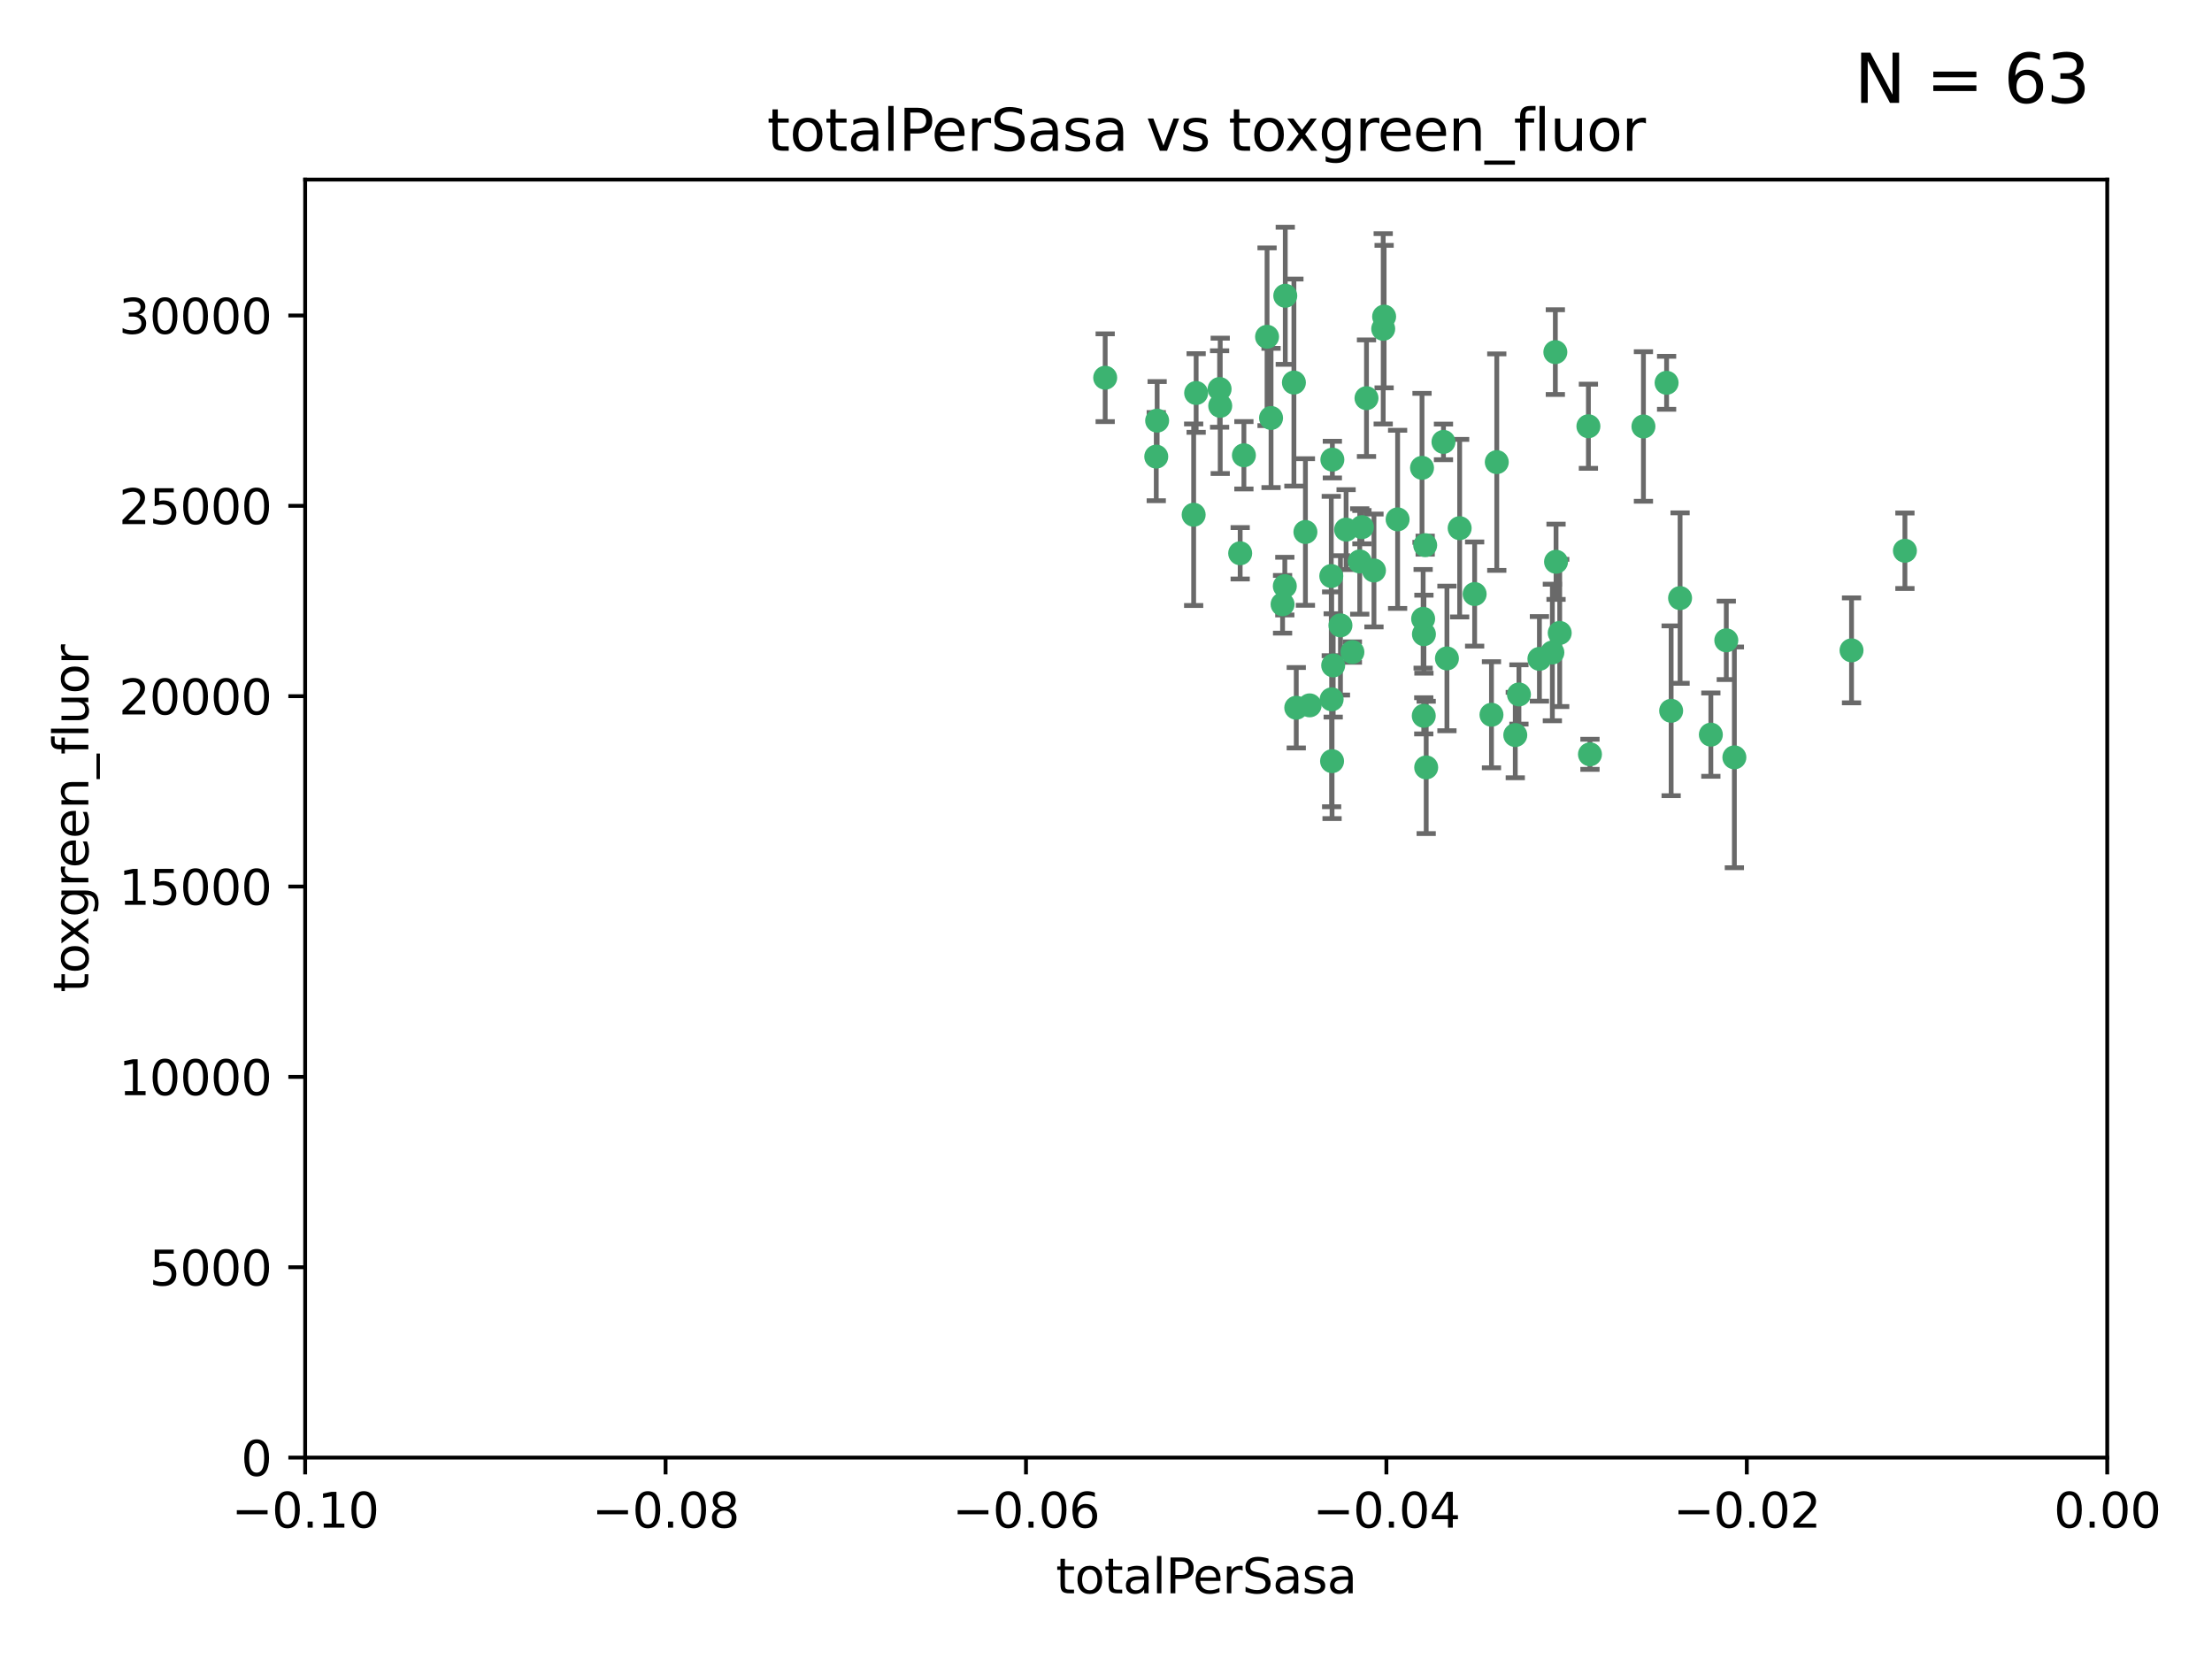 <?xml version="1.0" encoding="utf-8" standalone="no"?>
<!DOCTYPE svg PUBLIC "-//W3C//DTD SVG 1.1//EN"
  "http://www.w3.org/Graphics/SVG/1.1/DTD/svg11.dtd">
<svg xmlns:xlink="http://www.w3.org/1999/xlink" width="460.8pt" height="345.6pt" viewBox="0 0 460.8 345.6" xmlns="http://www.w3.org/2000/svg" version="1.1">
 <defs>
  <style type="text/css">*{stroke-linejoin: round; stroke-linecap: butt}</style>
 </defs>
 <g id="figure_1">
  <g id="patch_1">
   <path d="M 0 345.6 
L 460.8 345.6 
L 460.8 0 
L 0 0 
z
" style="fill: #ffffff"/>
  </g>
  <g id="axes_1">
   <g id="patch_2">
    <path d="M 63.571 303.64 
L 438.975 303.64 
L 438.975 37.411 
L 63.571 37.411 
z
" style="fill: #ffffff"/>
   </g>
   <g id="PathCollection_1">
    <defs>
     <path id="md13848265a" d="M 0 1.118 
C 0.297 1.118 0.581 1 0.791 0.791 
C 1 0.581 1.118 0.297 1.118 0 
C 1.118 -0.297 1 -0.581 0.791 -0.791 
C 0.581 -1 0.297 -1.118 0 -1.118 
C -0.297 -1.118 -0.581 -1 -0.791 -0.791 
C -1 -0.581 -1.118 -0.297 -1.118 0 
C -1.118 0.297 -1 0.581 -0.791 0.791 
C -0.581 1 -0.297 1.118 0 1.118 
z
" style="stroke: #3cb371"/>
    </defs>
    <g clip-path="url(#p00c6fc2d2a)">
     <use xlink:href="#md13848265a" x="240.869" y="95.12" style="fill: #3cb371; stroke: #3cb371"/>
     <use xlink:href="#md13848265a" x="248.661" y="107.23" style="fill: #3cb371; stroke: #3cb371"/>
     <use xlink:href="#md13848265a" x="241.055" y="87.626" style="fill: #3cb371; stroke: #3cb371"/>
     <use xlink:href="#md13848265a" x="254.195" y="84.546" style="fill: #3cb371; stroke: #3cb371"/>
     <use xlink:href="#md13848265a" x="230.231" y="78.686" style="fill: #3cb371; stroke: #3cb371"/>
     <use xlink:href="#md13848265a" x="267.746" y="61.614" style="fill: #3cb371; stroke: #3cb371"/>
     <use xlink:href="#md13848265a" x="277.33" y="119.997" style="fill: #3cb371; stroke: #3cb371"/>
     <use xlink:href="#md13848265a" x="283.714" y="109.814" style="fill: #3cb371; stroke: #3cb371"/>
     <use xlink:href="#md13848265a" x="279.241" y="130.275" style="fill: #3cb371; stroke: #3cb371"/>
     <use xlink:href="#md13848265a" x="263.952" y="70.152" style="fill: #3cb371; stroke: #3cb371"/>
     <use xlink:href="#md13848265a" x="296.465" y="128.909" style="fill: #3cb371; stroke: #3cb371"/>
     <use xlink:href="#md13848265a" x="277.405" y="145.68" style="fill: #3cb371; stroke: #3cb371"/>
     <use xlink:href="#md13848265a" x="254.064" y="81.037" style="fill: #3cb371; stroke: #3cb371"/>
     <use xlink:href="#md13848265a" x="283.258" y="116.959" style="fill: #3cb371; stroke: #3cb371"/>
     <use xlink:href="#md13848265a" x="269.545" y="79.693" style="fill: #3cb371; stroke: #3cb371"/>
     <use xlink:href="#md13848265a" x="272.826" y="146.939" style="fill: #3cb371; stroke: #3cb371"/>
     <use xlink:href="#md13848265a" x="296.232" y="97.459" style="fill: #3cb371; stroke: #3cb371"/>
     <use xlink:href="#md13848265a" x="291.149" y="108.191" style="fill: #3cb371; stroke: #3cb371"/>
     <use xlink:href="#md13848265a" x="277.728" y="138.619" style="fill: #3cb371; stroke: #3cb371"/>
     <use xlink:href="#md13848265a" x="300.702" y="92.054" style="fill: #3cb371; stroke: #3cb371"/>
     <use xlink:href="#md13848265a" x="280.418" y="110.328" style="fill: #3cb371; stroke: #3cb371"/>
     <use xlink:href="#md13848265a" x="288.148" y="68.498" style="fill: #3cb371; stroke: #3cb371"/>
     <use xlink:href="#md13848265a" x="258.351" y="115.259" style="fill: #3cb371; stroke: #3cb371"/>
     <use xlink:href="#md13848265a" x="296.891" y="113.569" style="fill: #3cb371; stroke: #3cb371"/>
     <use xlink:href="#md13848265a" x="267.184" y="125.886" style="fill: #3cb371; stroke: #3cb371"/>
     <use xlink:href="#md13848265a" x="270.035" y="147.433" style="fill: #3cb371; stroke: #3cb371"/>
     <use xlink:href="#md13848265a" x="259.128" y="94.844" style="fill: #3cb371; stroke: #3cb371"/>
     <use xlink:href="#md13848265a" x="296.595" y="149.119" style="fill: #3cb371; stroke: #3cb371"/>
     <use xlink:href="#md13848265a" x="310.702" y="148.898" style="fill: #3cb371; stroke: #3cb371"/>
     <use xlink:href="#md13848265a" x="277.556" y="95.747" style="fill: #3cb371; stroke: #3cb371"/>
     <use xlink:href="#md13848265a" x="264.783" y="87.071" style="fill: #3cb371; stroke: #3cb371"/>
     <use xlink:href="#md13848265a" x="249.18" y="81.868" style="fill: #3cb371; stroke: #3cb371"/>
     <use xlink:href="#md13848265a" x="277.493" y="158.563" style="fill: #3cb371; stroke: #3cb371"/>
     <use xlink:href="#md13848265a" x="281.728" y="135.837" style="fill: #3cb371; stroke: #3cb371"/>
     <use xlink:href="#md13848265a" x="271.942" y="110.825" style="fill: #3cb371; stroke: #3cb371"/>
     <use xlink:href="#md13848265a" x="267.65" y="122.1" style="fill: #3cb371; stroke: #3cb371"/>
     <use xlink:href="#md13848265a" x="296.63" y="132.112" style="fill: #3cb371; stroke: #3cb371"/>
     <use xlink:href="#md13848265a" x="315.66" y="153.125" style="fill: #3cb371; stroke: #3cb371"/>
     <use xlink:href="#md13848265a" x="301.422" y="137.163" style="fill: #3cb371; stroke: #3cb371"/>
     <use xlink:href="#md13848265a" x="324.151" y="117.03" style="fill: #3cb371; stroke: #3cb371"/>
     <use xlink:href="#md13848265a" x="288.338" y="65.954" style="fill: #3cb371; stroke: #3cb371"/>
     <use xlink:href="#md13848265a" x="284.666" y="82.947" style="fill: #3cb371; stroke: #3cb371"/>
     <use xlink:href="#md13848265a" x="316.423" y="144.666" style="fill: #3cb371; stroke: #3cb371"/>
     <use xlink:href="#md13848265a" x="286.223" y="118.841" style="fill: #3cb371; stroke: #3cb371"/>
     <use xlink:href="#md13848265a" x="320.689" y="137.252" style="fill: #3cb371; stroke: #3cb371"/>
     <use xlink:href="#md13848265a" x="324.917" y="131.852" style="fill: #3cb371; stroke: #3cb371"/>
     <use xlink:href="#md13848265a" x="342.358" y="88.842" style="fill: #3cb371; stroke: #3cb371"/>
     <use xlink:href="#md13848265a" x="311.807" y="96.269" style="fill: #3cb371; stroke: #3cb371"/>
     <use xlink:href="#md13848265a" x="324.007" y="73.353" style="fill: #3cb371; stroke: #3cb371"/>
     <use xlink:href="#md13848265a" x="307.195" y="123.75" style="fill: #3cb371; stroke: #3cb371"/>
     <use xlink:href="#md13848265a" x="297.102" y="159.868" style="fill: #3cb371; stroke: #3cb371"/>
     <use xlink:href="#md13848265a" x="330.894" y="88.797" style="fill: #3cb371; stroke: #3cb371"/>
     <use xlink:href="#md13848265a" x="331.219" y="157.137" style="fill: #3cb371; stroke: #3cb371"/>
     <use xlink:href="#md13848265a" x="348.13" y="148.071" style="fill: #3cb371; stroke: #3cb371"/>
     <use xlink:href="#md13848265a" x="323.386" y="135.924" style="fill: #3cb371; stroke: #3cb371"/>
     <use xlink:href="#md13848265a" x="349.991" y="124.593" style="fill: #3cb371; stroke: #3cb371"/>
     <use xlink:href="#md13848265a" x="347.183" y="79.744" style="fill: #3cb371; stroke: #3cb371"/>
     <use xlink:href="#md13848265a" x="356.402" y="153.038" style="fill: #3cb371; stroke: #3cb371"/>
     <use xlink:href="#md13848265a" x="304.073" y="110.027" style="fill: #3cb371; stroke: #3cb371"/>
     <use xlink:href="#md13848265a" x="359.619" y="133.397" style="fill: #3cb371; stroke: #3cb371"/>
     <use xlink:href="#md13848265a" x="361.301" y="157.771" style="fill: #3cb371; stroke: #3cb371"/>
     <use xlink:href="#md13848265a" x="385.708" y="135.479" style="fill: #3cb371; stroke: #3cb371"/>
     <use xlink:href="#md13848265a" x="396.83" y="114.733" style="fill: #3cb371; stroke: #3cb371"/>
    </g>
   </g>
   <g id="matplotlib.axis_1">
    <g id="xtick_1">
     <g id="line2d_1">
      <defs>
       <path id="m9ff74ae48f" d="M 0 0 
L 0 3.5 
" style="stroke: #000000; stroke-width: 0.8"/>
      </defs>
      <g>
       <use xlink:href="#m9ff74ae48f" x="63.571" y="303.64" style="stroke: #000000; stroke-width: 0.8"/>
      </g>
     </g>
     <g id="text_1">
      <!-- −0.10 -->
      <g transform="translate(48.249 318.238)scale(0.1 -0.1)">
       <defs>
        <path id="DejaVuSans-2212" d="M 678 2272 
L 4684 2272 
L 4684 1741 
L 678 1741 
L 678 2272 
z
" transform="scale(0.016)"/>
        <path id="DejaVuSans-30" d="M 2034 4250 
Q 1547 4250 1301 3770 
Q 1056 3291 1056 2328 
Q 1056 1369 1301 889 
Q 1547 409 2034 409 
Q 2525 409 2770 889 
Q 3016 1369 3016 2328 
Q 3016 3291 2770 3770 
Q 2525 4250 2034 4250 
z
M 2034 4750 
Q 2819 4750 3233 4129 
Q 3647 3509 3647 2328 
Q 3647 1150 3233 529 
Q 2819 -91 2034 -91 
Q 1250 -91 836 529 
Q 422 1150 422 2328 
Q 422 3509 836 4129 
Q 1250 4750 2034 4750 
z
" transform="scale(0.016)"/>
        <path id="DejaVuSans-2e" d="M 684 794 
L 1344 794 
L 1344 0 
L 684 0 
L 684 794 
z
" transform="scale(0.016)"/>
        <path id="DejaVuSans-31" d="M 794 531 
L 1825 531 
L 1825 4091 
L 703 3866 
L 703 4441 
L 1819 4666 
L 2450 4666 
L 2450 531 
L 3481 531 
L 3481 0 
L 794 0 
L 794 531 
z
" transform="scale(0.016)"/>
       </defs>
       <use xlink:href="#DejaVuSans-2212"/>
       <use xlink:href="#DejaVuSans-30" x="83.789"/>
       <use xlink:href="#DejaVuSans-2e" x="147.412"/>
       <use xlink:href="#DejaVuSans-31" x="179.199"/>
       <use xlink:href="#DejaVuSans-30" x="242.822"/>
      </g>
     </g>
    </g>
    <g id="xtick_2">
     <g id="line2d_2">
      <g>
       <use xlink:href="#m9ff74ae48f" x="138.652" y="303.64" style="stroke: #000000; stroke-width: 0.8"/>
      </g>
     </g>
     <g id="text_2">
      <!-- −0.08 -->
      <g transform="translate(123.329 318.238)scale(0.1 -0.1)">
       <defs>
        <path id="DejaVuSans-38" d="M 2034 2216 
Q 1584 2216 1326 1975 
Q 1069 1734 1069 1313 
Q 1069 891 1326 650 
Q 1584 409 2034 409 
Q 2484 409 2743 651 
Q 3003 894 3003 1313 
Q 3003 1734 2745 1975 
Q 2488 2216 2034 2216 
z
M 1403 2484 
Q 997 2584 770 2862 
Q 544 3141 544 3541 
Q 544 4100 942 4425 
Q 1341 4750 2034 4750 
Q 2731 4750 3128 4425 
Q 3525 4100 3525 3541 
Q 3525 3141 3298 2862 
Q 3072 2584 2669 2484 
Q 3125 2378 3379 2068 
Q 3634 1759 3634 1313 
Q 3634 634 3220 271 
Q 2806 -91 2034 -91 
Q 1263 -91 848 271 
Q 434 634 434 1313 
Q 434 1759 690 2068 
Q 947 2378 1403 2484 
z
M 1172 3481 
Q 1172 3119 1398 2916 
Q 1625 2713 2034 2713 
Q 2441 2713 2670 2916 
Q 2900 3119 2900 3481 
Q 2900 3844 2670 4047 
Q 2441 4250 2034 4250 
Q 1625 4250 1398 4047 
Q 1172 3844 1172 3481 
z
" transform="scale(0.016)"/>
       </defs>
       <use xlink:href="#DejaVuSans-2212"/>
       <use xlink:href="#DejaVuSans-30" x="83.789"/>
       <use xlink:href="#DejaVuSans-2e" x="147.412"/>
       <use xlink:href="#DejaVuSans-30" x="179.199"/>
       <use xlink:href="#DejaVuSans-38" x="242.822"/>
      </g>
     </g>
    </g>
    <g id="xtick_3">
     <g id="line2d_3">
      <g>
       <use xlink:href="#m9ff74ae48f" x="213.733" y="303.64" style="stroke: #000000; stroke-width: 0.8"/>
      </g>
     </g>
     <g id="text_3">
      <!-- −0.06 -->
      <g transform="translate(198.41 318.238)scale(0.1 -0.1)">
       <defs>
        <path id="DejaVuSans-36" d="M 2113 2584 
Q 1688 2584 1439 2293 
Q 1191 2003 1191 1497 
Q 1191 994 1439 701 
Q 1688 409 2113 409 
Q 2538 409 2786 701 
Q 3034 994 3034 1497 
Q 3034 2003 2786 2293 
Q 2538 2584 2113 2584 
z
M 3366 4563 
L 3366 3988 
Q 3128 4100 2886 4159 
Q 2644 4219 2406 4219 
Q 1781 4219 1451 3797 
Q 1122 3375 1075 2522 
Q 1259 2794 1537 2939 
Q 1816 3084 2150 3084 
Q 2853 3084 3261 2657 
Q 3669 2231 3669 1497 
Q 3669 778 3244 343 
Q 2819 -91 2113 -91 
Q 1303 -91 875 529 
Q 447 1150 447 2328 
Q 447 3434 972 4092 
Q 1497 4750 2381 4750 
Q 2619 4750 2861 4703 
Q 3103 4656 3366 4563 
z
" transform="scale(0.016)"/>
       </defs>
       <use xlink:href="#DejaVuSans-2212"/>
       <use xlink:href="#DejaVuSans-30" x="83.789"/>
       <use xlink:href="#DejaVuSans-2e" x="147.412"/>
       <use xlink:href="#DejaVuSans-30" x="179.199"/>
       <use xlink:href="#DejaVuSans-36" x="242.822"/>
      </g>
     </g>
    </g>
    <g id="xtick_4">
     <g id="line2d_4">
      <g>
       <use xlink:href="#m9ff74ae48f" x="288.813" y="303.64" style="stroke: #000000; stroke-width: 0.8"/>
      </g>
     </g>
     <g id="text_4">
      <!-- −0.04 -->
      <g transform="translate(273.491 318.238)scale(0.1 -0.1)">
       <defs>
        <path id="DejaVuSans-34" d="M 2419 4116 
L 825 1625 
L 2419 1625 
L 2419 4116 
z
M 2253 4666 
L 3047 4666 
L 3047 1625 
L 3713 1625 
L 3713 1100 
L 3047 1100 
L 3047 0 
L 2419 0 
L 2419 1100 
L 313 1100 
L 313 1709 
L 2253 4666 
z
" transform="scale(0.016)"/>
       </defs>
       <use xlink:href="#DejaVuSans-2212"/>
       <use xlink:href="#DejaVuSans-30" x="83.789"/>
       <use xlink:href="#DejaVuSans-2e" x="147.412"/>
       <use xlink:href="#DejaVuSans-30" x="179.199"/>
       <use xlink:href="#DejaVuSans-34" x="242.822"/>
      </g>
     </g>
    </g>
    <g id="xtick_5">
     <g id="line2d_5">
      <g>
       <use xlink:href="#m9ff74ae48f" x="363.894" y="303.64" style="stroke: #000000; stroke-width: 0.8"/>
      </g>
     </g>
     <g id="text_5">
      <!-- −0.02 -->
      <g transform="translate(348.572 318.238)scale(0.1 -0.1)">
       <defs>
        <path id="DejaVuSans-32" d="M 1228 531 
L 3431 531 
L 3431 0 
L 469 0 
L 469 531 
Q 828 903 1448 1529 
Q 2069 2156 2228 2338 
Q 2531 2678 2651 2914 
Q 2772 3150 2772 3378 
Q 2772 3750 2511 3984 
Q 2250 4219 1831 4219 
Q 1534 4219 1204 4116 
Q 875 4013 500 3803 
L 500 4441 
Q 881 4594 1212 4672 
Q 1544 4750 1819 4750 
Q 2544 4750 2975 4387 
Q 3406 4025 3406 3419 
Q 3406 3131 3298 2873 
Q 3191 2616 2906 2266 
Q 2828 2175 2409 1742 
Q 1991 1309 1228 531 
z
" transform="scale(0.016)"/>
       </defs>
       <use xlink:href="#DejaVuSans-2212"/>
       <use xlink:href="#DejaVuSans-30" x="83.789"/>
       <use xlink:href="#DejaVuSans-2e" x="147.412"/>
       <use xlink:href="#DejaVuSans-30" x="179.199"/>
       <use xlink:href="#DejaVuSans-32" x="242.822"/>
      </g>
     </g>
    </g>
    <g id="xtick_6">
     <g id="line2d_6">
      <g>
       <use xlink:href="#m9ff74ae48f" x="438.975" y="303.64" style="stroke: #000000; stroke-width: 0.8"/>
      </g>
     </g>
     <g id="text_6">
      <!-- 0.00 -->
      <g transform="translate(427.842 318.238)scale(0.1 -0.1)">
       <use xlink:href="#DejaVuSans-30"/>
       <use xlink:href="#DejaVuSans-2e" x="63.623"/>
       <use xlink:href="#DejaVuSans-30" x="95.41"/>
       <use xlink:href="#DejaVuSans-30" x="159.033"/>
      </g>
     </g>
    </g>
    <g id="text_7">
     <!-- totalPerSasa -->
     <g transform="translate(219.968 331.917)scale(0.1 -0.1)">
      <defs>
       <path id="DejaVuSans-74" d="M 1172 4494 
L 1172 3500 
L 2356 3500 
L 2356 3053 
L 1172 3053 
L 1172 1153 
Q 1172 725 1289 603 
Q 1406 481 1766 481 
L 2356 481 
L 2356 0 
L 1766 0 
Q 1100 0 847 248 
Q 594 497 594 1153 
L 594 3053 
L 172 3053 
L 172 3500 
L 594 3500 
L 594 4494 
L 1172 4494 
z
" transform="scale(0.016)"/>
       <path id="DejaVuSans-6f" d="M 1959 3097 
Q 1497 3097 1228 2736 
Q 959 2375 959 1747 
Q 959 1119 1226 758 
Q 1494 397 1959 397 
Q 2419 397 2687 759 
Q 2956 1122 2956 1747 
Q 2956 2369 2687 2733 
Q 2419 3097 1959 3097 
z
M 1959 3584 
Q 2709 3584 3137 3096 
Q 3566 2609 3566 1747 
Q 3566 888 3137 398 
Q 2709 -91 1959 -91 
Q 1206 -91 779 398 
Q 353 888 353 1747 
Q 353 2609 779 3096 
Q 1206 3584 1959 3584 
z
" transform="scale(0.016)"/>
       <path id="DejaVuSans-61" d="M 2194 1759 
Q 1497 1759 1228 1600 
Q 959 1441 959 1056 
Q 959 750 1161 570 
Q 1363 391 1709 391 
Q 2188 391 2477 730 
Q 2766 1069 2766 1631 
L 2766 1759 
L 2194 1759 
z
M 3341 1997 
L 3341 0 
L 2766 0 
L 2766 531 
Q 2569 213 2275 61 
Q 1981 -91 1556 -91 
Q 1019 -91 701 211 
Q 384 513 384 1019 
Q 384 1609 779 1909 
Q 1175 2209 1959 2209 
L 2766 2209 
L 2766 2266 
Q 2766 2663 2505 2880 
Q 2244 3097 1772 3097 
Q 1472 3097 1187 3025 
Q 903 2953 641 2809 
L 641 3341 
Q 956 3463 1253 3523 
Q 1550 3584 1831 3584 
Q 2591 3584 2966 3190 
Q 3341 2797 3341 1997 
z
" transform="scale(0.016)"/>
       <path id="DejaVuSans-6c" d="M 603 4863 
L 1178 4863 
L 1178 0 
L 603 0 
L 603 4863 
z
" transform="scale(0.016)"/>
       <path id="DejaVuSans-50" d="M 1259 4147 
L 1259 2394 
L 2053 2394 
Q 2494 2394 2734 2622 
Q 2975 2850 2975 3272 
Q 2975 3691 2734 3919 
Q 2494 4147 2053 4147 
L 1259 4147 
z
M 628 4666 
L 2053 4666 
Q 2838 4666 3239 4311 
Q 3641 3956 3641 3272 
Q 3641 2581 3239 2228 
Q 2838 1875 2053 1875 
L 1259 1875 
L 1259 0 
L 628 0 
L 628 4666 
z
" transform="scale(0.016)"/>
       <path id="DejaVuSans-65" d="M 3597 1894 
L 3597 1613 
L 953 1613 
Q 991 1019 1311 708 
Q 1631 397 2203 397 
Q 2534 397 2845 478 
Q 3156 559 3463 722 
L 3463 178 
Q 3153 47 2828 -22 
Q 2503 -91 2169 -91 
Q 1331 -91 842 396 
Q 353 884 353 1716 
Q 353 2575 817 3079 
Q 1281 3584 2069 3584 
Q 2775 3584 3186 3129 
Q 3597 2675 3597 1894 
z
M 3022 2063 
Q 3016 2534 2758 2815 
Q 2500 3097 2075 3097 
Q 1594 3097 1305 2825 
Q 1016 2553 972 2059 
L 3022 2063 
z
" transform="scale(0.016)"/>
       <path id="DejaVuSans-72" d="M 2631 2963 
Q 2534 3019 2420 3045 
Q 2306 3072 2169 3072 
Q 1681 3072 1420 2755 
Q 1159 2438 1159 1844 
L 1159 0 
L 581 0 
L 581 3500 
L 1159 3500 
L 1159 2956 
Q 1341 3275 1631 3429 
Q 1922 3584 2338 3584 
Q 2397 3584 2469 3576 
Q 2541 3569 2628 3553 
L 2631 2963 
z
" transform="scale(0.016)"/>
       <path id="DejaVuSans-53" d="M 3425 4513 
L 3425 3897 
Q 3066 4069 2747 4153 
Q 2428 4238 2131 4238 
Q 1616 4238 1336 4038 
Q 1056 3838 1056 3469 
Q 1056 3159 1242 3001 
Q 1428 2844 1947 2747 
L 2328 2669 
Q 3034 2534 3370 2195 
Q 3706 1856 3706 1288 
Q 3706 609 3251 259 
Q 2797 -91 1919 -91 
Q 1588 -91 1214 -16 
Q 841 59 441 206 
L 441 856 
Q 825 641 1194 531 
Q 1563 422 1919 422 
Q 2459 422 2753 634 
Q 3047 847 3047 1241 
Q 3047 1584 2836 1778 
Q 2625 1972 2144 2069 
L 1759 2144 
Q 1053 2284 737 2584 
Q 422 2884 422 3419 
Q 422 4038 858 4394 
Q 1294 4750 2059 4750 
Q 2388 4750 2728 4690 
Q 3069 4631 3425 4513 
z
" transform="scale(0.016)"/>
       <path id="DejaVuSans-73" d="M 2834 3397 
L 2834 2853 
Q 2591 2978 2328 3040 
Q 2066 3103 1784 3103 
Q 1356 3103 1142 2972 
Q 928 2841 928 2578 
Q 928 2378 1081 2264 
Q 1234 2150 1697 2047 
L 1894 2003 
Q 2506 1872 2764 1633 
Q 3022 1394 3022 966 
Q 3022 478 2636 193 
Q 2250 -91 1575 -91 
Q 1294 -91 989 -36 
Q 684 19 347 128 
L 347 722 
Q 666 556 975 473 
Q 1284 391 1588 391 
Q 1994 391 2212 530 
Q 2431 669 2431 922 
Q 2431 1156 2273 1281 
Q 2116 1406 1581 1522 
L 1381 1569 
Q 847 1681 609 1914 
Q 372 2147 372 2553 
Q 372 3047 722 3315 
Q 1072 3584 1716 3584 
Q 2034 3584 2315 3537 
Q 2597 3491 2834 3397 
z
" transform="scale(0.016)"/>
      </defs>
      <use xlink:href="#DejaVuSans-74"/>
      <use xlink:href="#DejaVuSans-6f" x="39.209"/>
      <use xlink:href="#DejaVuSans-74" x="100.391"/>
      <use xlink:href="#DejaVuSans-61" x="139.6"/>
      <use xlink:href="#DejaVuSans-6c" x="200.879"/>
      <use xlink:href="#DejaVuSans-50" x="228.662"/>
      <use xlink:href="#DejaVuSans-65" x="285.34"/>
      <use xlink:href="#DejaVuSans-72" x="346.863"/>
      <use xlink:href="#DejaVuSans-53" x="387.977"/>
      <use xlink:href="#DejaVuSans-61" x="451.453"/>
      <use xlink:href="#DejaVuSans-73" x="512.732"/>
      <use xlink:href="#DejaVuSans-61" x="564.832"/>
     </g>
    </g>
   </g>
   <g id="matplotlib.axis_2">
    <g id="ytick_1">
     <g id="line2d_7">
      <defs>
       <path id="mac7d7d5eac" d="M 0 0 
L -3.5 0 
" style="stroke: #000000; stroke-width: 0.8"/>
      </defs>
      <g>
       <use xlink:href="#mac7d7d5eac" x="63.571" y="303.64" style="stroke: #000000; stroke-width: 0.8"/>
      </g>
     </g>
     <g id="text_8">
      <!-- 0 -->
      <g transform="translate(50.209 307.439)scale(0.1 -0.1)">
       <use xlink:href="#DejaVuSans-30"/>
      </g>
     </g>
    </g>
    <g id="ytick_2">
     <g id="line2d_8">
      <g>
       <use xlink:href="#mac7d7d5eac" x="63.571" y="263.988" style="stroke: #000000; stroke-width: 0.8"/>
      </g>
     </g>
     <g id="text_9">
      <!-- 5000 -->
      <g transform="translate(31.121 267.787)scale(0.1 -0.1)">
       <defs>
        <path id="DejaVuSans-35" d="M 691 4666 
L 3169 4666 
L 3169 4134 
L 1269 4134 
L 1269 2991 
Q 1406 3038 1543 3061 
Q 1681 3084 1819 3084 
Q 2600 3084 3056 2656 
Q 3513 2228 3513 1497 
Q 3513 744 3044 326 
Q 2575 -91 1722 -91 
Q 1428 -91 1123 -41 
Q 819 9 494 109 
L 494 744 
Q 775 591 1075 516 
Q 1375 441 1709 441 
Q 2250 441 2565 725 
Q 2881 1009 2881 1497 
Q 2881 1984 2565 2268 
Q 2250 2553 1709 2553 
Q 1456 2553 1204 2497 
Q 953 2441 691 2322 
L 691 4666 
z
" transform="scale(0.016)"/>
       </defs>
       <use xlink:href="#DejaVuSans-35"/>
       <use xlink:href="#DejaVuSans-30" x="63.623"/>
       <use xlink:href="#DejaVuSans-30" x="127.246"/>
       <use xlink:href="#DejaVuSans-30" x="190.869"/>
      </g>
     </g>
    </g>
    <g id="ytick_3">
     <g id="line2d_9">
      <g>
       <use xlink:href="#mac7d7d5eac" x="63.571" y="224.336" style="stroke: #000000; stroke-width: 0.8"/>
      </g>
     </g>
     <g id="text_10">
      <!-- 10000 -->
      <g transform="translate(24.759 228.135)scale(0.1 -0.1)">
       <use xlink:href="#DejaVuSans-31"/>
       <use xlink:href="#DejaVuSans-30" x="63.623"/>
       <use xlink:href="#DejaVuSans-30" x="127.246"/>
       <use xlink:href="#DejaVuSans-30" x="190.869"/>
       <use xlink:href="#DejaVuSans-30" x="254.492"/>
      </g>
     </g>
    </g>
    <g id="ytick_4">
     <g id="line2d_10">
      <g>
       <use xlink:href="#mac7d7d5eac" x="63.571" y="184.684" style="stroke: #000000; stroke-width: 0.8"/>
      </g>
     </g>
     <g id="text_11">
      <!-- 15000 -->
      <g transform="translate(24.759 188.483)scale(0.1 -0.1)">
       <use xlink:href="#DejaVuSans-31"/>
       <use xlink:href="#DejaVuSans-35" x="63.623"/>
       <use xlink:href="#DejaVuSans-30" x="127.246"/>
       <use xlink:href="#DejaVuSans-30" x="190.869"/>
       <use xlink:href="#DejaVuSans-30" x="254.492"/>
      </g>
     </g>
    </g>
    <g id="ytick_5">
     <g id="line2d_11">
      <g>
       <use xlink:href="#mac7d7d5eac" x="63.571" y="145.031" style="stroke: #000000; stroke-width: 0.8"/>
      </g>
     </g>
     <g id="text_12">
      <!-- 20000 -->
      <g transform="translate(24.759 148.831)scale(0.1 -0.1)">
       <use xlink:href="#DejaVuSans-32"/>
       <use xlink:href="#DejaVuSans-30" x="63.623"/>
       <use xlink:href="#DejaVuSans-30" x="127.246"/>
       <use xlink:href="#DejaVuSans-30" x="190.869"/>
       <use xlink:href="#DejaVuSans-30" x="254.492"/>
      </g>
     </g>
    </g>
    <g id="ytick_6">
     <g id="line2d_12">
      <g>
       <use xlink:href="#mac7d7d5eac" x="63.571" y="105.379" style="stroke: #000000; stroke-width: 0.8"/>
      </g>
     </g>
     <g id="text_13">
      <!-- 25000 -->
      <g transform="translate(24.759 109.178)scale(0.1 -0.1)">
       <use xlink:href="#DejaVuSans-32"/>
       <use xlink:href="#DejaVuSans-35" x="63.623"/>
       <use xlink:href="#DejaVuSans-30" x="127.246"/>
       <use xlink:href="#DejaVuSans-30" x="190.869"/>
       <use xlink:href="#DejaVuSans-30" x="254.492"/>
      </g>
     </g>
    </g>
    <g id="ytick_7">
     <g id="line2d_13">
      <g>
       <use xlink:href="#mac7d7d5eac" x="63.571" y="65.727" style="stroke: #000000; stroke-width: 0.8"/>
      </g>
     </g>
     <g id="text_14">
      <!-- 30000 -->
      <g transform="translate(24.759 69.526)scale(0.1 -0.1)">
       <defs>
        <path id="DejaVuSans-33" d="M 2597 2516 
Q 3050 2419 3304 2112 
Q 3559 1806 3559 1356 
Q 3559 666 3084 287 
Q 2609 -91 1734 -91 
Q 1441 -91 1130 -33 
Q 819 25 488 141 
L 488 750 
Q 750 597 1062 519 
Q 1375 441 1716 441 
Q 2309 441 2620 675 
Q 2931 909 2931 1356 
Q 2931 1769 2642 2001 
Q 2353 2234 1838 2234 
L 1294 2234 
L 1294 2753 
L 1863 2753 
Q 2328 2753 2575 2939 
Q 2822 3125 2822 3475 
Q 2822 3834 2567 4026 
Q 2313 4219 1838 4219 
Q 1578 4219 1281 4162 
Q 984 4106 628 3988 
L 628 4550 
Q 988 4650 1302 4700 
Q 1616 4750 1894 4750 
Q 2613 4750 3031 4423 
Q 3450 4097 3450 3541 
Q 3450 3153 3228 2886 
Q 3006 2619 2597 2516 
z
" transform="scale(0.016)"/>
       </defs>
       <use xlink:href="#DejaVuSans-33"/>
       <use xlink:href="#DejaVuSans-30" x="63.623"/>
       <use xlink:href="#DejaVuSans-30" x="127.246"/>
       <use xlink:href="#DejaVuSans-30" x="190.869"/>
       <use xlink:href="#DejaVuSans-30" x="254.492"/>
      </g>
     </g>
    </g>
    <g id="text_15">
     <!-- toxgreen_fluor -->
     <g transform="translate(18.401 206.72)rotate(-90)scale(0.1 -0.1)">
      <defs>
       <path id="DejaVuSans-78" d="M 3513 3500 
L 2247 1797 
L 3578 0 
L 2900 0 
L 1881 1375 
L 863 0 
L 184 0 
L 1544 1831 
L 300 3500 
L 978 3500 
L 1906 2253 
L 2834 3500 
L 3513 3500 
z
" transform="scale(0.016)"/>
       <path id="DejaVuSans-67" d="M 2906 1791 
Q 2906 2416 2648 2759 
Q 2391 3103 1925 3103 
Q 1463 3103 1205 2759 
Q 947 2416 947 1791 
Q 947 1169 1205 825 
Q 1463 481 1925 481 
Q 2391 481 2648 825 
Q 2906 1169 2906 1791 
z
M 3481 434 
Q 3481 -459 3084 -895 
Q 2688 -1331 1869 -1331 
Q 1566 -1331 1297 -1286 
Q 1028 -1241 775 -1147 
L 775 -588 
Q 1028 -725 1275 -790 
Q 1522 -856 1778 -856 
Q 2344 -856 2625 -561 
Q 2906 -266 2906 331 
L 2906 616 
Q 2728 306 2450 153 
Q 2172 0 1784 0 
Q 1141 0 747 490 
Q 353 981 353 1791 
Q 353 2603 747 3093 
Q 1141 3584 1784 3584 
Q 2172 3584 2450 3431 
Q 2728 3278 2906 2969 
L 2906 3500 
L 3481 3500 
L 3481 434 
z
" transform="scale(0.016)"/>
       <path id="DejaVuSans-6e" d="M 3513 2113 
L 3513 0 
L 2938 0 
L 2938 2094 
Q 2938 2591 2744 2837 
Q 2550 3084 2163 3084 
Q 1697 3084 1428 2787 
Q 1159 2491 1159 1978 
L 1159 0 
L 581 0 
L 581 3500 
L 1159 3500 
L 1159 2956 
Q 1366 3272 1645 3428 
Q 1925 3584 2291 3584 
Q 2894 3584 3203 3211 
Q 3513 2838 3513 2113 
z
" transform="scale(0.016)"/>
       <path id="DejaVuSans-5f" d="M 3263 -1063 
L 3263 -1509 
L -63 -1509 
L -63 -1063 
L 3263 -1063 
z
" transform="scale(0.016)"/>
       <path id="DejaVuSans-66" d="M 2375 4863 
L 2375 4384 
L 1825 4384 
Q 1516 4384 1395 4259 
Q 1275 4134 1275 3809 
L 1275 3500 
L 2222 3500 
L 2222 3053 
L 1275 3053 
L 1275 0 
L 697 0 
L 697 3053 
L 147 3053 
L 147 3500 
L 697 3500 
L 697 3744 
Q 697 4328 969 4595 
Q 1241 4863 1831 4863 
L 2375 4863 
z
" transform="scale(0.016)"/>
       <path id="DejaVuSans-75" d="M 544 1381 
L 544 3500 
L 1119 3500 
L 1119 1403 
Q 1119 906 1312 657 
Q 1506 409 1894 409 
Q 2359 409 2629 706 
Q 2900 1003 2900 1516 
L 2900 3500 
L 3475 3500 
L 3475 0 
L 2900 0 
L 2900 538 
Q 2691 219 2414 64 
Q 2138 -91 1772 -91 
Q 1169 -91 856 284 
Q 544 659 544 1381 
z
M 1991 3584 
L 1991 3584 
z
" transform="scale(0.016)"/>
      </defs>
      <use xlink:href="#DejaVuSans-74"/>
      <use xlink:href="#DejaVuSans-6f" x="39.209"/>
      <use xlink:href="#DejaVuSans-78" x="97.266"/>
      <use xlink:href="#DejaVuSans-67" x="156.445"/>
      <use xlink:href="#DejaVuSans-72" x="219.922"/>
      <use xlink:href="#DejaVuSans-65" x="258.785"/>
      <use xlink:href="#DejaVuSans-65" x="320.309"/>
      <use xlink:href="#DejaVuSans-6e" x="381.832"/>
      <use xlink:href="#DejaVuSans-5f" x="445.211"/>
      <use xlink:href="#DejaVuSans-66" x="495.211"/>
      <use xlink:href="#DejaVuSans-6c" x="530.416"/>
      <use xlink:href="#DejaVuSans-75" x="558.199"/>
      <use xlink:href="#DejaVuSans-6f" x="621.578"/>
      <use xlink:href="#DejaVuSans-72" x="682.76"/>
     </g>
    </g>
   </g>
   <g id="LineCollection_1">
    <path d="M 240.869 104.304 
L 240.869 85.936 
" clip-path="url(#p00c6fc2d2a)" style="fill: none; stroke: #696969"/>
    <path d="M 248.661 126.137 
L 248.661 88.323 
" clip-path="url(#p00c6fc2d2a)" style="fill: none; stroke: #696969"/>
    <path d="M 241.055 95.764 
L 241.055 79.489 
" clip-path="url(#p00c6fc2d2a)" style="fill: none; stroke: #696969"/>
    <path d="M 254.195 98.644 
L 254.195 70.448 
" clip-path="url(#p00c6fc2d2a)" style="fill: none; stroke: #696969"/>
    <path d="M 230.231 87.827 
L 230.231 69.545 
" clip-path="url(#p00c6fc2d2a)" style="fill: none; stroke: #696969"/>
    <path d="M 267.746 75.896 
L 267.746 47.331 
" clip-path="url(#p00c6fc2d2a)" style="fill: none; stroke: #696969"/>
    <path d="M 277.33 136.594 
L 277.33 103.4 
" clip-path="url(#p00c6fc2d2a)" style="fill: none; stroke: #696969"/>
    <path d="M 283.714 113.284 
L 283.714 106.343 
" clip-path="url(#p00c6fc2d2a)" style="fill: none; stroke: #696969"/>
    <path d="M 279.241 144.789 
L 279.241 115.76 
" clip-path="url(#p00c6fc2d2a)" style="fill: none; stroke: #696969"/>
    <path d="M 263.952 88.667 
L 263.952 51.638 
" clip-path="url(#p00c6fc2d2a)" style="fill: none; stroke: #696969"/>
    <path d="M 296.465 139.184 
L 296.465 118.634 
" clip-path="url(#p00c6fc2d2a)" style="fill: none; stroke: #696969"/>
    <path d="M 277.405 168.055 
L 277.405 123.306 
" clip-path="url(#p00c6fc2d2a)" style="fill: none; stroke: #696969"/>
    <path d="M 254.064 89 
L 254.064 73.074 
" clip-path="url(#p00c6fc2d2a)" style="fill: none; stroke: #696969"/>
    <path d="M 283.258 127.938 
L 283.258 105.98 
" clip-path="url(#p00c6fc2d2a)" style="fill: none; stroke: #696969"/>
    <path d="M 269.545 101.259 
L 269.545 58.126 
" clip-path="url(#p00c6fc2d2a)" style="fill: none; stroke: #696969"/>
    <path d="M 272.826 147.532 
L 272.826 146.345 
" clip-path="url(#p00c6fc2d2a)" style="fill: none; stroke: #696969"/>
    <path d="M 296.232 112.976 
L 296.232 81.943 
" clip-path="url(#p00c6fc2d2a)" style="fill: none; stroke: #696969"/>
    <path d="M 291.149 126.744 
L 291.149 89.638 
" clip-path="url(#p00c6fc2d2a)" style="fill: none; stroke: #696969"/>
    <path d="M 277.728 149.38 
L 277.728 127.858 
" clip-path="url(#p00c6fc2d2a)" style="fill: none; stroke: #696969"/>
    <path d="M 300.702 95.764 
L 300.702 88.343 
" clip-path="url(#p00c6fc2d2a)" style="fill: none; stroke: #696969"/>
    <path d="M 280.418 118.648 
L 280.418 102.009 
" clip-path="url(#p00c6fc2d2a)" style="fill: none; stroke: #696969"/>
    <path d="M 288.148 88.327 
L 288.148 48.67 
" clip-path="url(#p00c6fc2d2a)" style="fill: none; stroke: #696969"/>
    <path d="M 258.351 120.615 
L 258.351 109.904 
" clip-path="url(#p00c6fc2d2a)" style="fill: none; stroke: #696969"/>
    <path d="M 296.891 115.454 
L 296.891 111.684 
" clip-path="url(#p00c6fc2d2a)" style="fill: none; stroke: #696969"/>
    <path d="M 267.184 131.895 
L 267.184 119.876 
" clip-path="url(#p00c6fc2d2a)" style="fill: none; stroke: #696969"/>
    <path d="M 270.035 155.811 
L 270.035 139.055 
" clip-path="url(#p00c6fc2d2a)" style="fill: none; stroke: #696969"/>
    <path d="M 259.128 101.864 
L 259.128 87.824 
" clip-path="url(#p00c6fc2d2a)" style="fill: none; stroke: #696969"/>
    <path d="M 296.595 152.889 
L 296.595 145.349 
" clip-path="url(#p00c6fc2d2a)" style="fill: none; stroke: #696969"/>
    <path d="M 310.702 159.95 
L 310.702 137.846 
" clip-path="url(#p00c6fc2d2a)" style="fill: none; stroke: #696969"/>
    <path d="M 277.556 99.567 
L 277.556 91.927 
" clip-path="url(#p00c6fc2d2a)" style="fill: none; stroke: #696969"/>
    <path d="M 264.783 101.573 
L 264.783 72.568 
" clip-path="url(#p00c6fc2d2a)" style="fill: none; stroke: #696969"/>
    <path d="M 249.18 90.058 
L 249.18 73.677 
" clip-path="url(#p00c6fc2d2a)" style="fill: none; stroke: #696969"/>
    <path d="M 277.493 170.53 
L 277.493 146.597 
" clip-path="url(#p00c6fc2d2a)" style="fill: none; stroke: #696969"/>
    <path d="M 281.728 137.965 
L 281.728 133.71 
" clip-path="url(#p00c6fc2d2a)" style="fill: none; stroke: #696969"/>
    <path d="M 271.942 126.093 
L 271.942 95.557 
" clip-path="url(#p00c6fc2d2a)" style="fill: none; stroke: #696969"/>
    <path d="M 267.65 128.11 
L 267.65 116.09 
" clip-path="url(#p00c6fc2d2a)" style="fill: none; stroke: #696969"/>
    <path d="M 296.63 140.239 
L 296.63 123.985 
" clip-path="url(#p00c6fc2d2a)" style="fill: none; stroke: #696969"/>
    <path d="M 315.66 162.021 
L 315.66 144.23 
" clip-path="url(#p00c6fc2d2a)" style="fill: none; stroke: #696969"/>
    <path d="M 301.422 152.223 
L 301.422 122.103 
" clip-path="url(#p00c6fc2d2a)" style="fill: none; stroke: #696969"/>
    <path d="M 324.151 124.867 
L 324.151 109.193 
" clip-path="url(#p00c6fc2d2a)" style="fill: none; stroke: #696969"/>
    <path d="M 288.338 80.795 
L 288.338 51.112 
" clip-path="url(#p00c6fc2d2a)" style="fill: none; stroke: #696969"/>
    <path d="M 284.666 95.088 
L 284.666 70.806 
" clip-path="url(#p00c6fc2d2a)" style="fill: none; stroke: #696969"/>
    <path d="M 316.423 150.84 
L 316.423 138.491 
" clip-path="url(#p00c6fc2d2a)" style="fill: none; stroke: #696969"/>
    <path d="M 286.223 130.595 
L 286.223 107.086 
" clip-path="url(#p00c6fc2d2a)" style="fill: none; stroke: #696969"/>
    <path d="M 320.689 146.061 
L 320.689 128.442 
" clip-path="url(#p00c6fc2d2a)" style="fill: none; stroke: #696969"/>
    <path d="M 324.917 147.186 
L 324.917 116.517 
" clip-path="url(#p00c6fc2d2a)" style="fill: none; stroke: #696969"/>
    <path d="M 342.358 104.418 
L 342.358 73.266 
" clip-path="url(#p00c6fc2d2a)" style="fill: none; stroke: #696969"/>
    <path d="M 311.807 118.817 
L 311.807 73.721 
" clip-path="url(#p00c6fc2d2a)" style="fill: none; stroke: #696969"/>
    <path d="M 324.007 82.18 
L 324.007 64.525 
" clip-path="url(#p00c6fc2d2a)" style="fill: none; stroke: #696969"/>
    <path d="M 307.195 134.6 
L 307.195 112.901 
" clip-path="url(#p00c6fc2d2a)" style="fill: none; stroke: #696969"/>
    <path d="M 297.102 173.65 
L 297.102 146.085 
" clip-path="url(#p00c6fc2d2a)" style="fill: none; stroke: #696969"/>
    <path d="M 330.894 97.561 
L 330.894 80.032 
" clip-path="url(#p00c6fc2d2a)" style="fill: none; stroke: #696969"/>
    <path d="M 331.219 160.272 
L 331.219 154.002 
" clip-path="url(#p00c6fc2d2a)" style="fill: none; stroke: #696969"/>
    <path d="M 348.13 165.76 
L 348.13 130.382 
" clip-path="url(#p00c6fc2d2a)" style="fill: none; stroke: #696969"/>
    <path d="M 323.386 150.147 
L 323.386 121.701 
" clip-path="url(#p00c6fc2d2a)" style="fill: none; stroke: #696969"/>
    <path d="M 349.991 142.345 
L 349.991 106.841 
" clip-path="url(#p00c6fc2d2a)" style="fill: none; stroke: #696969"/>
    <path d="M 347.183 85.258 
L 347.183 74.229 
" clip-path="url(#p00c6fc2d2a)" style="fill: none; stroke: #696969"/>
    <path d="M 356.402 161.718 
L 356.402 144.358 
" clip-path="url(#p00c6fc2d2a)" style="fill: none; stroke: #696969"/>
    <path d="M 304.073 128.521 
L 304.073 91.534 
" clip-path="url(#p00c6fc2d2a)" style="fill: none; stroke: #696969"/>
    <path d="M 359.619 141.56 
L 359.619 125.234 
" clip-path="url(#p00c6fc2d2a)" style="fill: none; stroke: #696969"/>
    <path d="M 361.301 180.764 
L 361.301 134.778 
" clip-path="url(#p00c6fc2d2a)" style="fill: none; stroke: #696969"/>
    <path d="M 385.708 146.41 
L 385.708 124.549 
" clip-path="url(#p00c6fc2d2a)" style="fill: none; stroke: #696969"/>
    <path d="M 396.83 122.598 
L 396.83 106.869 
" clip-path="url(#p00c6fc2d2a)" style="fill: none; stroke: #696969"/>
   </g>
   <g id="line2d_14">
    <defs>
     <path id="m3aff8aa3cb" d="M 2 0 
L -2 -0 
" style="stroke: #696969"/>
    </defs>
    <g clip-path="url(#p00c6fc2d2a)">
     <use xlink:href="#m3aff8aa3cb" x="240.869" y="104.304" style="fill: #696969; stroke: #696969"/>
     <use xlink:href="#m3aff8aa3cb" x="248.661" y="126.137" style="fill: #696969; stroke: #696969"/>
     <use xlink:href="#m3aff8aa3cb" x="241.055" y="95.764" style="fill: #696969; stroke: #696969"/>
     <use xlink:href="#m3aff8aa3cb" x="254.195" y="98.644" style="fill: #696969; stroke: #696969"/>
     <use xlink:href="#m3aff8aa3cb" x="230.231" y="87.827" style="fill: #696969; stroke: #696969"/>
     <use xlink:href="#m3aff8aa3cb" x="267.746" y="75.896" style="fill: #696969; stroke: #696969"/>
     <use xlink:href="#m3aff8aa3cb" x="277.33" y="136.594" style="fill: #696969; stroke: #696969"/>
     <use xlink:href="#m3aff8aa3cb" x="283.714" y="113.284" style="fill: #696969; stroke: #696969"/>
     <use xlink:href="#m3aff8aa3cb" x="279.241" y="144.789" style="fill: #696969; stroke: #696969"/>
     <use xlink:href="#m3aff8aa3cb" x="263.952" y="88.667" style="fill: #696969; stroke: #696969"/>
     <use xlink:href="#m3aff8aa3cb" x="296.465" y="139.184" style="fill: #696969; stroke: #696969"/>
     <use xlink:href="#m3aff8aa3cb" x="277.405" y="168.055" style="fill: #696969; stroke: #696969"/>
     <use xlink:href="#m3aff8aa3cb" x="254.064" y="89" style="fill: #696969; stroke: #696969"/>
     <use xlink:href="#m3aff8aa3cb" x="283.258" y="127.938" style="fill: #696969; stroke: #696969"/>
     <use xlink:href="#m3aff8aa3cb" x="269.545" y="101.259" style="fill: #696969; stroke: #696969"/>
     <use xlink:href="#m3aff8aa3cb" x="272.826" y="147.532" style="fill: #696969; stroke: #696969"/>
     <use xlink:href="#m3aff8aa3cb" x="296.232" y="112.976" style="fill: #696969; stroke: #696969"/>
     <use xlink:href="#m3aff8aa3cb" x="291.149" y="126.744" style="fill: #696969; stroke: #696969"/>
     <use xlink:href="#m3aff8aa3cb" x="277.728" y="149.38" style="fill: #696969; stroke: #696969"/>
     <use xlink:href="#m3aff8aa3cb" x="300.702" y="95.764" style="fill: #696969; stroke: #696969"/>
     <use xlink:href="#m3aff8aa3cb" x="280.418" y="118.648" style="fill: #696969; stroke: #696969"/>
     <use xlink:href="#m3aff8aa3cb" x="288.148" y="88.327" style="fill: #696969; stroke: #696969"/>
     <use xlink:href="#m3aff8aa3cb" x="258.351" y="120.615" style="fill: #696969; stroke: #696969"/>
     <use xlink:href="#m3aff8aa3cb" x="296.891" y="115.454" style="fill: #696969; stroke: #696969"/>
     <use xlink:href="#m3aff8aa3cb" x="267.184" y="131.895" style="fill: #696969; stroke: #696969"/>
     <use xlink:href="#m3aff8aa3cb" x="270.035" y="155.811" style="fill: #696969; stroke: #696969"/>
     <use xlink:href="#m3aff8aa3cb" x="259.128" y="101.864" style="fill: #696969; stroke: #696969"/>
     <use xlink:href="#m3aff8aa3cb" x="296.595" y="152.889" style="fill: #696969; stroke: #696969"/>
     <use xlink:href="#m3aff8aa3cb" x="310.702" y="159.95" style="fill: #696969; stroke: #696969"/>
     <use xlink:href="#m3aff8aa3cb" x="277.556" y="99.567" style="fill: #696969; stroke: #696969"/>
     <use xlink:href="#m3aff8aa3cb" x="264.783" y="101.573" style="fill: #696969; stroke: #696969"/>
     <use xlink:href="#m3aff8aa3cb" x="249.18" y="90.058" style="fill: #696969; stroke: #696969"/>
     <use xlink:href="#m3aff8aa3cb" x="277.493" y="170.53" style="fill: #696969; stroke: #696969"/>
     <use xlink:href="#m3aff8aa3cb" x="281.728" y="137.965" style="fill: #696969; stroke: #696969"/>
     <use xlink:href="#m3aff8aa3cb" x="271.942" y="126.093" style="fill: #696969; stroke: #696969"/>
     <use xlink:href="#m3aff8aa3cb" x="267.65" y="128.11" style="fill: #696969; stroke: #696969"/>
     <use xlink:href="#m3aff8aa3cb" x="296.63" y="140.239" style="fill: #696969; stroke: #696969"/>
     <use xlink:href="#m3aff8aa3cb" x="315.66" y="162.021" style="fill: #696969; stroke: #696969"/>
     <use xlink:href="#m3aff8aa3cb" x="301.422" y="152.223" style="fill: #696969; stroke: #696969"/>
     <use xlink:href="#m3aff8aa3cb" x="324.151" y="124.867" style="fill: #696969; stroke: #696969"/>
     <use xlink:href="#m3aff8aa3cb" x="288.338" y="80.795" style="fill: #696969; stroke: #696969"/>
     <use xlink:href="#m3aff8aa3cb" x="284.666" y="95.088" style="fill: #696969; stroke: #696969"/>
     <use xlink:href="#m3aff8aa3cb" x="316.423" y="150.84" style="fill: #696969; stroke: #696969"/>
     <use xlink:href="#m3aff8aa3cb" x="286.223" y="130.595" style="fill: #696969; stroke: #696969"/>
     <use xlink:href="#m3aff8aa3cb" x="320.689" y="146.061" style="fill: #696969; stroke: #696969"/>
     <use xlink:href="#m3aff8aa3cb" x="324.917" y="147.186" style="fill: #696969; stroke: #696969"/>
     <use xlink:href="#m3aff8aa3cb" x="342.358" y="104.418" style="fill: #696969; stroke: #696969"/>
     <use xlink:href="#m3aff8aa3cb" x="311.807" y="118.817" style="fill: #696969; stroke: #696969"/>
     <use xlink:href="#m3aff8aa3cb" x="324.007" y="82.18" style="fill: #696969; stroke: #696969"/>
     <use xlink:href="#m3aff8aa3cb" x="307.195" y="134.6" style="fill: #696969; stroke: #696969"/>
     <use xlink:href="#m3aff8aa3cb" x="297.102" y="173.65" style="fill: #696969; stroke: #696969"/>
     <use xlink:href="#m3aff8aa3cb" x="330.894" y="97.561" style="fill: #696969; stroke: #696969"/>
     <use xlink:href="#m3aff8aa3cb" x="331.219" y="160.272" style="fill: #696969; stroke: #696969"/>
     <use xlink:href="#m3aff8aa3cb" x="348.13" y="165.76" style="fill: #696969; stroke: #696969"/>
     <use xlink:href="#m3aff8aa3cb" x="323.386" y="150.147" style="fill: #696969; stroke: #696969"/>
     <use xlink:href="#m3aff8aa3cb" x="349.991" y="142.345" style="fill: #696969; stroke: #696969"/>
     <use xlink:href="#m3aff8aa3cb" x="347.183" y="85.258" style="fill: #696969; stroke: #696969"/>
     <use xlink:href="#m3aff8aa3cb" x="356.402" y="161.718" style="fill: #696969; stroke: #696969"/>
     <use xlink:href="#m3aff8aa3cb" x="304.073" y="128.521" style="fill: #696969; stroke: #696969"/>
     <use xlink:href="#m3aff8aa3cb" x="359.619" y="141.56" style="fill: #696969; stroke: #696969"/>
     <use xlink:href="#m3aff8aa3cb" x="361.301" y="180.764" style="fill: #696969; stroke: #696969"/>
     <use xlink:href="#m3aff8aa3cb" x="385.708" y="146.41" style="fill: #696969; stroke: #696969"/>
     <use xlink:href="#m3aff8aa3cb" x="396.83" y="122.598" style="fill: #696969; stroke: #696969"/>
    </g>
   </g>
   <g id="line2d_15">
    <g clip-path="url(#p00c6fc2d2a)">
     <use xlink:href="#m3aff8aa3cb" x="240.869" y="85.936" style="fill: #696969; stroke: #696969"/>
     <use xlink:href="#m3aff8aa3cb" x="248.661" y="88.323" style="fill: #696969; stroke: #696969"/>
     <use xlink:href="#m3aff8aa3cb" x="241.055" y="79.489" style="fill: #696969; stroke: #696969"/>
     <use xlink:href="#m3aff8aa3cb" x="254.195" y="70.448" style="fill: #696969; stroke: #696969"/>
     <use xlink:href="#m3aff8aa3cb" x="230.231" y="69.545" style="fill: #696969; stroke: #696969"/>
     <use xlink:href="#m3aff8aa3cb" x="267.746" y="47.331" style="fill: #696969; stroke: #696969"/>
     <use xlink:href="#m3aff8aa3cb" x="277.33" y="103.4" style="fill: #696969; stroke: #696969"/>
     <use xlink:href="#m3aff8aa3cb" x="283.714" y="106.343" style="fill: #696969; stroke: #696969"/>
     <use xlink:href="#m3aff8aa3cb" x="279.241" y="115.76" style="fill: #696969; stroke: #696969"/>
     <use xlink:href="#m3aff8aa3cb" x="263.952" y="51.638" style="fill: #696969; stroke: #696969"/>
     <use xlink:href="#m3aff8aa3cb" x="296.465" y="118.634" style="fill: #696969; stroke: #696969"/>
     <use xlink:href="#m3aff8aa3cb" x="277.405" y="123.306" style="fill: #696969; stroke: #696969"/>
     <use xlink:href="#m3aff8aa3cb" x="254.064" y="73.074" style="fill: #696969; stroke: #696969"/>
     <use xlink:href="#m3aff8aa3cb" x="283.258" y="105.98" style="fill: #696969; stroke: #696969"/>
     <use xlink:href="#m3aff8aa3cb" x="269.545" y="58.126" style="fill: #696969; stroke: #696969"/>
     <use xlink:href="#m3aff8aa3cb" x="272.826" y="146.345" style="fill: #696969; stroke: #696969"/>
     <use xlink:href="#m3aff8aa3cb" x="296.232" y="81.943" style="fill: #696969; stroke: #696969"/>
     <use xlink:href="#m3aff8aa3cb" x="291.149" y="89.638" style="fill: #696969; stroke: #696969"/>
     <use xlink:href="#m3aff8aa3cb" x="277.728" y="127.858" style="fill: #696969; stroke: #696969"/>
     <use xlink:href="#m3aff8aa3cb" x="300.702" y="88.343" style="fill: #696969; stroke: #696969"/>
     <use xlink:href="#m3aff8aa3cb" x="280.418" y="102.009" style="fill: #696969; stroke: #696969"/>
     <use xlink:href="#m3aff8aa3cb" x="288.148" y="48.67" style="fill: #696969; stroke: #696969"/>
     <use xlink:href="#m3aff8aa3cb" x="258.351" y="109.904" style="fill: #696969; stroke: #696969"/>
     <use xlink:href="#m3aff8aa3cb" x="296.891" y="111.684" style="fill: #696969; stroke: #696969"/>
     <use xlink:href="#m3aff8aa3cb" x="267.184" y="119.876" style="fill: #696969; stroke: #696969"/>
     <use xlink:href="#m3aff8aa3cb" x="270.035" y="139.055" style="fill: #696969; stroke: #696969"/>
     <use xlink:href="#m3aff8aa3cb" x="259.128" y="87.824" style="fill: #696969; stroke: #696969"/>
     <use xlink:href="#m3aff8aa3cb" x="296.595" y="145.349" style="fill: #696969; stroke: #696969"/>
     <use xlink:href="#m3aff8aa3cb" x="310.702" y="137.846" style="fill: #696969; stroke: #696969"/>
     <use xlink:href="#m3aff8aa3cb" x="277.556" y="91.927" style="fill: #696969; stroke: #696969"/>
     <use xlink:href="#m3aff8aa3cb" x="264.783" y="72.568" style="fill: #696969; stroke: #696969"/>
     <use xlink:href="#m3aff8aa3cb" x="249.18" y="73.677" style="fill: #696969; stroke: #696969"/>
     <use xlink:href="#m3aff8aa3cb" x="277.493" y="146.597" style="fill: #696969; stroke: #696969"/>
     <use xlink:href="#m3aff8aa3cb" x="281.728" y="133.71" style="fill: #696969; stroke: #696969"/>
     <use xlink:href="#m3aff8aa3cb" x="271.942" y="95.557" style="fill: #696969; stroke: #696969"/>
     <use xlink:href="#m3aff8aa3cb" x="267.65" y="116.09" style="fill: #696969; stroke: #696969"/>
     <use xlink:href="#m3aff8aa3cb" x="296.63" y="123.985" style="fill: #696969; stroke: #696969"/>
     <use xlink:href="#m3aff8aa3cb" x="315.66" y="144.23" style="fill: #696969; stroke: #696969"/>
     <use xlink:href="#m3aff8aa3cb" x="301.422" y="122.103" style="fill: #696969; stroke: #696969"/>
     <use xlink:href="#m3aff8aa3cb" x="324.151" y="109.193" style="fill: #696969; stroke: #696969"/>
     <use xlink:href="#m3aff8aa3cb" x="288.338" y="51.112" style="fill: #696969; stroke: #696969"/>
     <use xlink:href="#m3aff8aa3cb" x="284.666" y="70.806" style="fill: #696969; stroke: #696969"/>
     <use xlink:href="#m3aff8aa3cb" x="316.423" y="138.491" style="fill: #696969; stroke: #696969"/>
     <use xlink:href="#m3aff8aa3cb" x="286.223" y="107.086" style="fill: #696969; stroke: #696969"/>
     <use xlink:href="#m3aff8aa3cb" x="320.689" y="128.442" style="fill: #696969; stroke: #696969"/>
     <use xlink:href="#m3aff8aa3cb" x="324.917" y="116.517" style="fill: #696969; stroke: #696969"/>
     <use xlink:href="#m3aff8aa3cb" x="342.358" y="73.266" style="fill: #696969; stroke: #696969"/>
     <use xlink:href="#m3aff8aa3cb" x="311.807" y="73.721" style="fill: #696969; stroke: #696969"/>
     <use xlink:href="#m3aff8aa3cb" x="324.007" y="64.525" style="fill: #696969; stroke: #696969"/>
     <use xlink:href="#m3aff8aa3cb" x="307.195" y="112.901" style="fill: #696969; stroke: #696969"/>
     <use xlink:href="#m3aff8aa3cb" x="297.102" y="146.085" style="fill: #696969; stroke: #696969"/>
     <use xlink:href="#m3aff8aa3cb" x="330.894" y="80.032" style="fill: #696969; stroke: #696969"/>
     <use xlink:href="#m3aff8aa3cb" x="331.219" y="154.002" style="fill: #696969; stroke: #696969"/>
     <use xlink:href="#m3aff8aa3cb" x="348.13" y="130.382" style="fill: #696969; stroke: #696969"/>
     <use xlink:href="#m3aff8aa3cb" x="323.386" y="121.701" style="fill: #696969; stroke: #696969"/>
     <use xlink:href="#m3aff8aa3cb" x="349.991" y="106.841" style="fill: #696969; stroke: #696969"/>
     <use xlink:href="#m3aff8aa3cb" x="347.183" y="74.229" style="fill: #696969; stroke: #696969"/>
     <use xlink:href="#m3aff8aa3cb" x="356.402" y="144.358" style="fill: #696969; stroke: #696969"/>
     <use xlink:href="#m3aff8aa3cb" x="304.073" y="91.534" style="fill: #696969; stroke: #696969"/>
     <use xlink:href="#m3aff8aa3cb" x="359.619" y="125.234" style="fill: #696969; stroke: #696969"/>
     <use xlink:href="#m3aff8aa3cb" x="361.301" y="134.778" style="fill: #696969; stroke: #696969"/>
     <use xlink:href="#m3aff8aa3cb" x="385.708" y="124.549" style="fill: #696969; stroke: #696969"/>
     <use xlink:href="#m3aff8aa3cb" x="396.83" y="106.869" style="fill: #696969; stroke: #696969"/>
    </g>
   </g>
   <g id="line2d_16">
    <defs>
     <path id="m5bbdad4ef0" d="M 0 2 
C 0.53 2 1.039 1.789 1.414 1.414 
C 1.789 1.039 2 0.53 2 0 
C 2 -0.53 1.789 -1.039 1.414 -1.414 
C 1.039 -1.789 0.53 -2 0 -2 
C -0.53 -2 -1.039 -1.789 -1.414 -1.414 
C -1.789 -1.039 -2 -0.53 -2 0 
C -2 0.53 -1.789 1.039 -1.414 1.414 
C -1.039 1.789 -0.53 2 0 2 
z
" style="stroke: #3cb371"/>
    </defs>
    <g clip-path="url(#p00c6fc2d2a)">
     <use xlink:href="#m5bbdad4ef0" x="240.869" y="95.12" style="fill: #3cb371; stroke: #3cb371"/>
     <use xlink:href="#m5bbdad4ef0" x="248.661" y="107.23" style="fill: #3cb371; stroke: #3cb371"/>
     <use xlink:href="#m5bbdad4ef0" x="241.055" y="87.626" style="fill: #3cb371; stroke: #3cb371"/>
     <use xlink:href="#m5bbdad4ef0" x="254.195" y="84.546" style="fill: #3cb371; stroke: #3cb371"/>
     <use xlink:href="#m5bbdad4ef0" x="230.231" y="78.686" style="fill: #3cb371; stroke: #3cb371"/>
     <use xlink:href="#m5bbdad4ef0" x="267.746" y="61.614" style="fill: #3cb371; stroke: #3cb371"/>
     <use xlink:href="#m5bbdad4ef0" x="277.33" y="119.997" style="fill: #3cb371; stroke: #3cb371"/>
     <use xlink:href="#m5bbdad4ef0" x="283.714" y="109.814" style="fill: #3cb371; stroke: #3cb371"/>
     <use xlink:href="#m5bbdad4ef0" x="279.241" y="130.275" style="fill: #3cb371; stroke: #3cb371"/>
     <use xlink:href="#m5bbdad4ef0" x="263.952" y="70.152" style="fill: #3cb371; stroke: #3cb371"/>
     <use xlink:href="#m5bbdad4ef0" x="296.465" y="128.909" style="fill: #3cb371; stroke: #3cb371"/>
     <use xlink:href="#m5bbdad4ef0" x="277.405" y="145.68" style="fill: #3cb371; stroke: #3cb371"/>
     <use xlink:href="#m5bbdad4ef0" x="254.064" y="81.037" style="fill: #3cb371; stroke: #3cb371"/>
     <use xlink:href="#m5bbdad4ef0" x="283.258" y="116.959" style="fill: #3cb371; stroke: #3cb371"/>
     <use xlink:href="#m5bbdad4ef0" x="269.545" y="79.693" style="fill: #3cb371; stroke: #3cb371"/>
     <use xlink:href="#m5bbdad4ef0" x="272.826" y="146.939" style="fill: #3cb371; stroke: #3cb371"/>
     <use xlink:href="#m5bbdad4ef0" x="296.232" y="97.459" style="fill: #3cb371; stroke: #3cb371"/>
     <use xlink:href="#m5bbdad4ef0" x="291.149" y="108.191" style="fill: #3cb371; stroke: #3cb371"/>
     <use xlink:href="#m5bbdad4ef0" x="277.728" y="138.619" style="fill: #3cb371; stroke: #3cb371"/>
     <use xlink:href="#m5bbdad4ef0" x="300.702" y="92.054" style="fill: #3cb371; stroke: #3cb371"/>
     <use xlink:href="#m5bbdad4ef0" x="280.418" y="110.328" style="fill: #3cb371; stroke: #3cb371"/>
     <use xlink:href="#m5bbdad4ef0" x="288.148" y="68.498" style="fill: #3cb371; stroke: #3cb371"/>
     <use xlink:href="#m5bbdad4ef0" x="258.351" y="115.259" style="fill: #3cb371; stroke: #3cb371"/>
     <use xlink:href="#m5bbdad4ef0" x="296.891" y="113.569" style="fill: #3cb371; stroke: #3cb371"/>
     <use xlink:href="#m5bbdad4ef0" x="267.184" y="125.886" style="fill: #3cb371; stroke: #3cb371"/>
     <use xlink:href="#m5bbdad4ef0" x="270.035" y="147.433" style="fill: #3cb371; stroke: #3cb371"/>
     <use xlink:href="#m5bbdad4ef0" x="259.128" y="94.844" style="fill: #3cb371; stroke: #3cb371"/>
     <use xlink:href="#m5bbdad4ef0" x="296.595" y="149.119" style="fill: #3cb371; stroke: #3cb371"/>
     <use xlink:href="#m5bbdad4ef0" x="310.702" y="148.898" style="fill: #3cb371; stroke: #3cb371"/>
     <use xlink:href="#m5bbdad4ef0" x="277.556" y="95.747" style="fill: #3cb371; stroke: #3cb371"/>
     <use xlink:href="#m5bbdad4ef0" x="264.783" y="87.071" style="fill: #3cb371; stroke: #3cb371"/>
     <use xlink:href="#m5bbdad4ef0" x="249.18" y="81.868" style="fill: #3cb371; stroke: #3cb371"/>
     <use xlink:href="#m5bbdad4ef0" x="277.493" y="158.563" style="fill: #3cb371; stroke: #3cb371"/>
     <use xlink:href="#m5bbdad4ef0" x="281.728" y="135.837" style="fill: #3cb371; stroke: #3cb371"/>
     <use xlink:href="#m5bbdad4ef0" x="271.942" y="110.825" style="fill: #3cb371; stroke: #3cb371"/>
     <use xlink:href="#m5bbdad4ef0" x="267.65" y="122.1" style="fill: #3cb371; stroke: #3cb371"/>
     <use xlink:href="#m5bbdad4ef0" x="296.63" y="132.112" style="fill: #3cb371; stroke: #3cb371"/>
     <use xlink:href="#m5bbdad4ef0" x="315.66" y="153.125" style="fill: #3cb371; stroke: #3cb371"/>
     <use xlink:href="#m5bbdad4ef0" x="301.422" y="137.163" style="fill: #3cb371; stroke: #3cb371"/>
     <use xlink:href="#m5bbdad4ef0" x="324.151" y="117.03" style="fill: #3cb371; stroke: #3cb371"/>
     <use xlink:href="#m5bbdad4ef0" x="288.338" y="65.954" style="fill: #3cb371; stroke: #3cb371"/>
     <use xlink:href="#m5bbdad4ef0" x="284.666" y="82.947" style="fill: #3cb371; stroke: #3cb371"/>
     <use xlink:href="#m5bbdad4ef0" x="316.423" y="144.666" style="fill: #3cb371; stroke: #3cb371"/>
     <use xlink:href="#m5bbdad4ef0" x="286.223" y="118.841" style="fill: #3cb371; stroke: #3cb371"/>
     <use xlink:href="#m5bbdad4ef0" x="320.689" y="137.252" style="fill: #3cb371; stroke: #3cb371"/>
     <use xlink:href="#m5bbdad4ef0" x="324.917" y="131.852" style="fill: #3cb371; stroke: #3cb371"/>
     <use xlink:href="#m5bbdad4ef0" x="342.358" y="88.842" style="fill: #3cb371; stroke: #3cb371"/>
     <use xlink:href="#m5bbdad4ef0" x="311.807" y="96.269" style="fill: #3cb371; stroke: #3cb371"/>
     <use xlink:href="#m5bbdad4ef0" x="324.007" y="73.353" style="fill: #3cb371; stroke: #3cb371"/>
     <use xlink:href="#m5bbdad4ef0" x="307.195" y="123.75" style="fill: #3cb371; stroke: #3cb371"/>
     <use xlink:href="#m5bbdad4ef0" x="297.102" y="159.868" style="fill: #3cb371; stroke: #3cb371"/>
     <use xlink:href="#m5bbdad4ef0" x="330.894" y="88.797" style="fill: #3cb371; stroke: #3cb371"/>
     <use xlink:href="#m5bbdad4ef0" x="331.219" y="157.137" style="fill: #3cb371; stroke: #3cb371"/>
     <use xlink:href="#m5bbdad4ef0" x="348.13" y="148.071" style="fill: #3cb371; stroke: #3cb371"/>
     <use xlink:href="#m5bbdad4ef0" x="323.386" y="135.924" style="fill: #3cb371; stroke: #3cb371"/>
     <use xlink:href="#m5bbdad4ef0" x="349.991" y="124.593" style="fill: #3cb371; stroke: #3cb371"/>
     <use xlink:href="#m5bbdad4ef0" x="347.183" y="79.744" style="fill: #3cb371; stroke: #3cb371"/>
     <use xlink:href="#m5bbdad4ef0" x="356.402" y="153.038" style="fill: #3cb371; stroke: #3cb371"/>
     <use xlink:href="#m5bbdad4ef0" x="304.073" y="110.027" style="fill: #3cb371; stroke: #3cb371"/>
     <use xlink:href="#m5bbdad4ef0" x="359.619" y="133.397" style="fill: #3cb371; stroke: #3cb371"/>
     <use xlink:href="#m5bbdad4ef0" x="361.301" y="157.771" style="fill: #3cb371; stroke: #3cb371"/>
     <use xlink:href="#m5bbdad4ef0" x="385.708" y="135.479" style="fill: #3cb371; stroke: #3cb371"/>
     <use xlink:href="#m5bbdad4ef0" x="396.83" y="114.733" style="fill: #3cb371; stroke: #3cb371"/>
    </g>
   </g>
   <g id="patch_3">
    <path d="M 63.571 303.64 
L 63.571 37.411 
" style="fill: none; stroke: #000000; stroke-width: 0.8; stroke-linejoin: miter; stroke-linecap: square"/>
   </g>
   <g id="patch_4">
    <path d="M 438.975 303.64 
L 438.975 37.411 
" style="fill: none; stroke: #000000; stroke-width: 0.8; stroke-linejoin: miter; stroke-linecap: square"/>
   </g>
   <g id="patch_5">
    <path d="M 63.571 303.64 
L 438.975 303.64 
" style="fill: none; stroke: #000000; stroke-width: 0.8; stroke-linejoin: miter; stroke-linecap: square"/>
   </g>
   <g id="patch_6">
    <path d="M 63.571 37.411 
L 438.975 37.411 
" style="fill: none; stroke: #000000; stroke-width: 0.8; stroke-linejoin: miter; stroke-linecap: square"/>
   </g>
   <g id="text_16">
    <!-- N = 63 -->
    <g transform="translate(386.302 21.426)scale(0.14 -0.14)">
     <defs>
      <path id="DejaVuSans-4e" d="M 628 4666 
L 1478 4666 
L 3547 763 
L 3547 4666 
L 4159 4666 
L 4159 0 
L 3309 0 
L 1241 3903 
L 1241 0 
L 628 0 
L 628 4666 
z
" transform="scale(0.016)"/>
      <path id="DejaVuSans-20" transform="scale(0.016)"/>
      <path id="DejaVuSans-3d" d="M 678 2906 
L 4684 2906 
L 4684 2381 
L 678 2381 
L 678 2906 
z
M 678 1631 
L 4684 1631 
L 4684 1100 
L 678 1100 
L 678 1631 
z
" transform="scale(0.016)"/>
     </defs>
     <use xlink:href="#DejaVuSans-4e"/>
     <use xlink:href="#DejaVuSans-20" x="74.805"/>
     <use xlink:href="#DejaVuSans-3d" x="106.592"/>
     <use xlink:href="#DejaVuSans-20" x="190.381"/>
     <use xlink:href="#DejaVuSans-36" x="222.168"/>
     <use xlink:href="#DejaVuSans-33" x="285.791"/>
    </g>
   </g>
   <g id="text_17">
    <!-- totalPerSasa vs toxgreen_fluor -->
    <g transform="translate(159.782 31.411)scale(0.12 -0.12)">
     <defs>
      <path id="DejaVuSans-76" d="M 191 3500 
L 800 3500 
L 1894 563 
L 2988 3500 
L 3597 3500 
L 2284 0 
L 1503 0 
L 191 3500 
z
" transform="scale(0.016)"/>
     </defs>
     <use xlink:href="#DejaVuSans-74"/>
     <use xlink:href="#DejaVuSans-6f" x="39.209"/>
     <use xlink:href="#DejaVuSans-74" x="100.391"/>
     <use xlink:href="#DejaVuSans-61" x="139.6"/>
     <use xlink:href="#DejaVuSans-6c" x="200.879"/>
     <use xlink:href="#DejaVuSans-50" x="228.662"/>
     <use xlink:href="#DejaVuSans-65" x="285.34"/>
     <use xlink:href="#DejaVuSans-72" x="346.863"/>
     <use xlink:href="#DejaVuSans-53" x="387.977"/>
     <use xlink:href="#DejaVuSans-61" x="451.453"/>
     <use xlink:href="#DejaVuSans-73" x="512.732"/>
     <use xlink:href="#DejaVuSans-61" x="564.832"/>
     <use xlink:href="#DejaVuSans-20" x="626.111"/>
     <use xlink:href="#DejaVuSans-76" x="657.898"/>
     <use xlink:href="#DejaVuSans-73" x="717.078"/>
     <use xlink:href="#DejaVuSans-20" x="769.178"/>
     <use xlink:href="#DejaVuSans-74" x="800.965"/>
     <use xlink:href="#DejaVuSans-6f" x="840.174"/>
     <use xlink:href="#DejaVuSans-78" x="898.23"/>
     <use xlink:href="#DejaVuSans-67" x="957.41"/>
     <use xlink:href="#DejaVuSans-72" x="1020.887"/>
     <use xlink:href="#DejaVuSans-65" x="1059.75"/>
     <use xlink:href="#DejaVuSans-65" x="1121.273"/>
     <use xlink:href="#DejaVuSans-6e" x="1182.797"/>
     <use xlink:href="#DejaVuSans-5f" x="1246.176"/>
     <use xlink:href="#DejaVuSans-66" x="1296.176"/>
     <use xlink:href="#DejaVuSans-6c" x="1331.381"/>
     <use xlink:href="#DejaVuSans-75" x="1359.164"/>
     <use xlink:href="#DejaVuSans-6f" x="1422.543"/>
     <use xlink:href="#DejaVuSans-72" x="1483.725"/>
    </g>
   </g>
  </g>
 </g>
 <defs>
  <clipPath id="p00c6fc2d2a">
   <rect x="63.571" y="37.411" width="375.404" height="266.229"/>
  </clipPath>
 </defs>
</svg>

